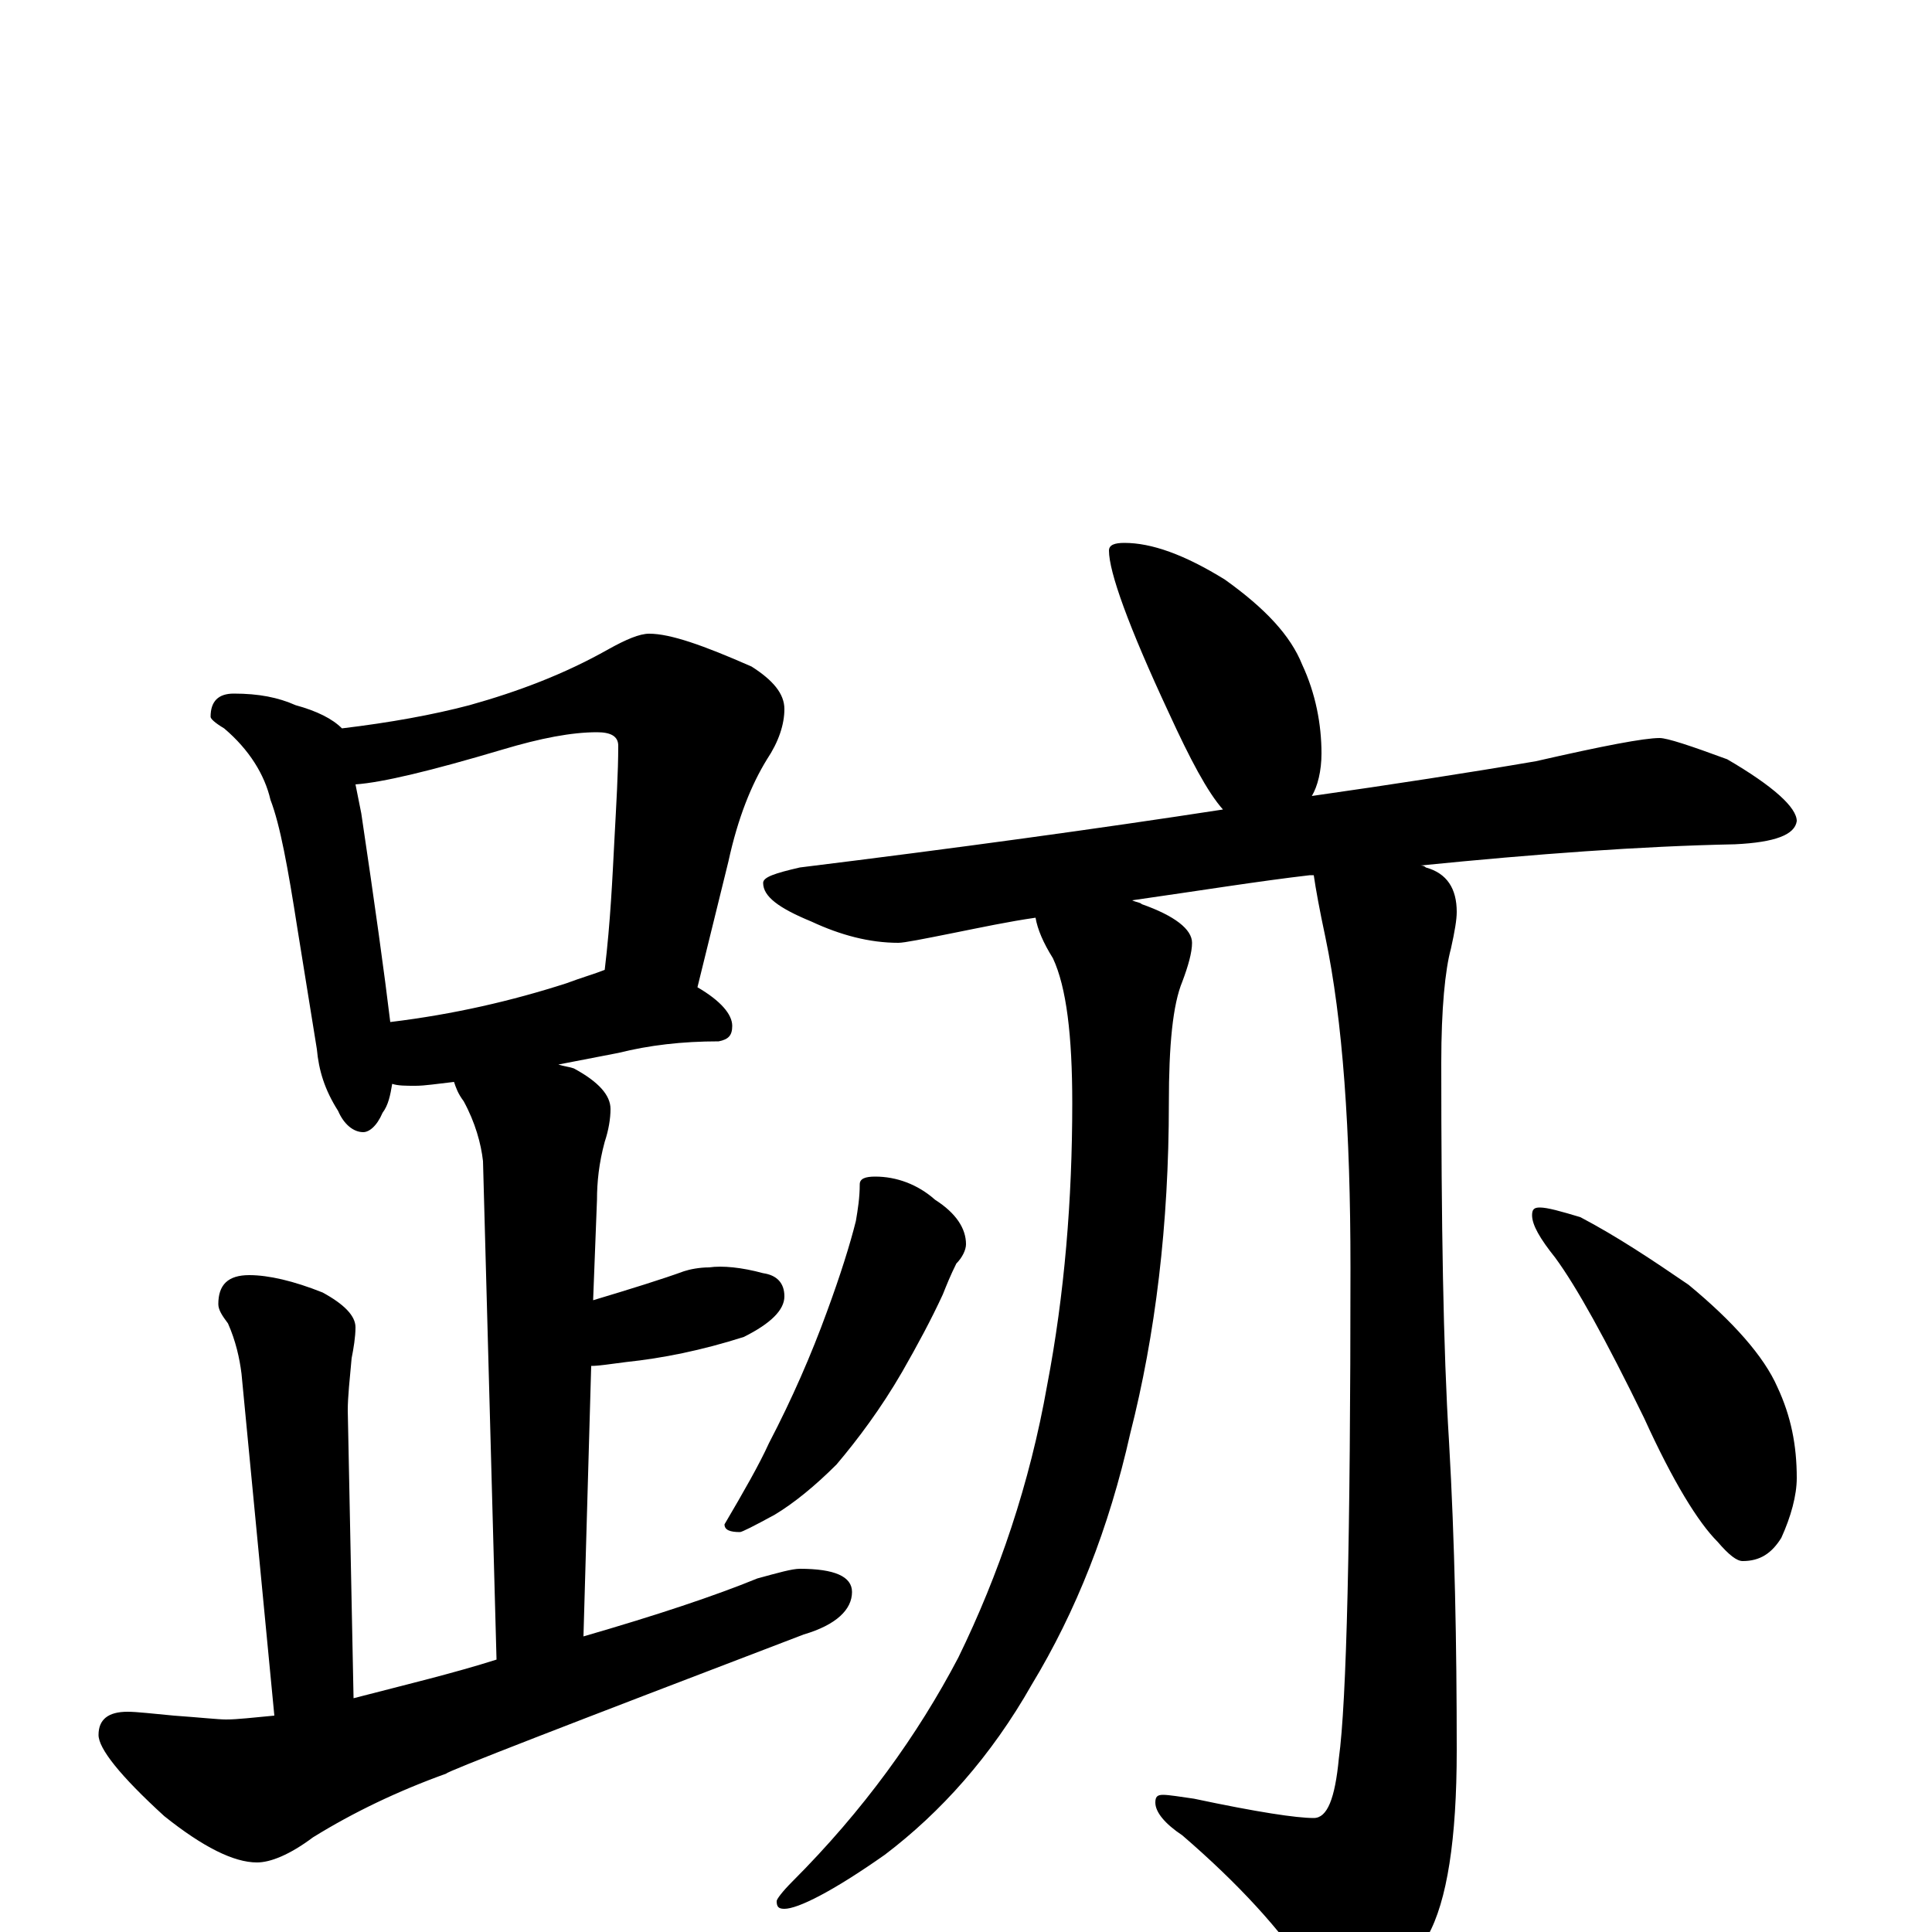 <?xml version="1.0" encoding="utf-8" ?>
<!DOCTYPE svg PUBLIC "-//W3C//DTD SVG 1.1//EN" "http://www.w3.org/Graphics/SVG/1.1/DTD/svg11.dtd">
<svg version="1.1" id="Layer_1" xmlns="http://www.w3.org/2000/svg" xmlns:xlink="http://www.w3.org/1999/xlink" x="0px" y="145px" width="1000px" height="1000px" viewBox="0 0 1000 1000" enable-background="new 0 0 1000 1000" xml:space="preserve">
<g id="Layer_1">
<path id="glyph" transform="matrix(1 0 0 -1 0 1000)" d="M121,641C134,641 144,639 153,635C164,632 172,628 177,623C202,626 224,630 243,635C268,642 292,651 315,664C324,669 331,672 336,672C347,672 364,666 389,655C400,648 406,641 406,633C406,625 403,616 397,607C389,594 382,577 377,554l-16,-65C373,482 379,475 379,469C379,464 377,462 372,461C353,461 336,459 320,455l-31,-6C292,448 294,448 297,447C310,440 316,433 316,426C316,421 315,415 313,409C310,398 309,388 309,379l-2,-52C327,333 343,338 354,342C357,343 362,344 367,344C374,345 384,344 395,341C402,340 406,336 406,329C406,322 399,315 385,308C363,301 343,297 324,295C316,294 310,293 306,293l-4,-140C340,164 370,174 392,183C403,186 410,188 414,188C432,188 441,184 441,176C441,167 433,159 416,154C293,107 231,83 231,82C206,73 183,62 162,49C150,40 140,36 133,36C121,36 105,44 85,60C62,81 51,95 51,102C51,110 56,114 66,114C71,114 79,113 90,112C104,111 113,110 117,110C123,110 131,111 142,112l-17,177C124,297 122,306 118,315C115,319 113,322 113,325C113,335 118,340 129,340C139,340 152,337 167,331C178,325 184,319 184,313C184,308 183,302 182,297C181,286 180,277 180,270l3,-149C210,128 235,134 257,141l-7,258C249,408 246,419 240,430C237,434 236,437 235,440C226,439 220,438 215,438C210,438 206,438 203,439C202,433 201,428 198,424C195,417 191,414 188,414C183,414 178,418 175,425C168,436 165,446 164,457l-10,62C149,551 145,573 140,586C137,599 129,612 116,623C111,626 109,628 109,629C109,637 113,641 121,641M202,471C235,475 265,482 293,491C301,494 308,496 313,498C316,523 317,546 318,565C319,584 320,600 320,614C320,619 316,621 309,621C296,621 280,618 260,612C223,601 198,595 184,594C185,589 186,584 187,579C194,532 199,496 202,471M582,719C596,719 613,713 634,700C655,685 668,671 674,656C681,641 684,625 684,610C684,601 682,593 679,588C721,594 760,600 795,606C830,614 851,618 859,618C863,618 875,614 894,607C918,593 930,582 930,575C929,568 919,564 898,563C849,562 795,558 735,552C736,552 737,552 738,551C749,548 754,540 754,528C754,524 753,518 751,509C748,498 746,478 746,450C746,367 747,302 750,254C753,202 754,149 754,94C754,48 749,16 739,-2C724,-24 710,-35 699,-35C692,-35 685,-31 678,-22C663,1 641,25 612,50C603,56 598,62 598,67C598,70 599,71 602,71C605,71 611,70 618,69C651,62 671,59 680,59C687,59 691,69 693,90C697,119 699,204 699,344C699,415 695,472 686,515C683,529 681,540 680,547C679,547 679,547 678,547C652,544 621,539 586,534C588,533 590,533 591,532C608,526 617,519 617,512C617,507 615,500 612,492C607,480 605,459 605,429C605,366 598,309 585,258C574,209 557,166 534,128C513,91 487,62 458,40C431,21 413,12 406,12C403,12 402,13 402,16C402,17 405,21 410,26C447,63 475,102 496,142C517,185 533,232 542,283C551,330 555,379 555,429C555,464 552,489 545,504C540,512 537,519 536,525C522,523 508,520 493,517C478,514 468,512 465,512C450,512 435,516 420,523C403,530 395,536 395,543C395,546 401,548 414,551C495,561 568,571 633,581C625,590 616,607 605,631C584,676 574,704 574,715C574,718 577,719 582,719M453,391C464,391 475,387 484,379C495,372 500,364 500,356C500,353 498,349 495,346C492,340 490,335 488,330C482,317 475,304 467,290C456,271 444,255 433,242C422,231 411,222 401,216C390,210 384,207 383,207C378,207 375,208 375,211C385,228 393,242 398,253C410,276 420,299 428,321C435,340 440,356 443,368C444,374 445,380 445,387C445,390 448,391 453,391M797,375C801,375 808,373 818,370C837,360 855,348 874,335C897,316 913,298 920,282C927,267 930,252 930,235C930,226 927,215 922,204C917,196 911,192 902,192C899,192 895,195 889,202C879,212 866,233 851,266C831,307 816,334 805,349C797,359 793,366 793,371C793,374 794,375 797,375z"/>
</g>
</svg>
